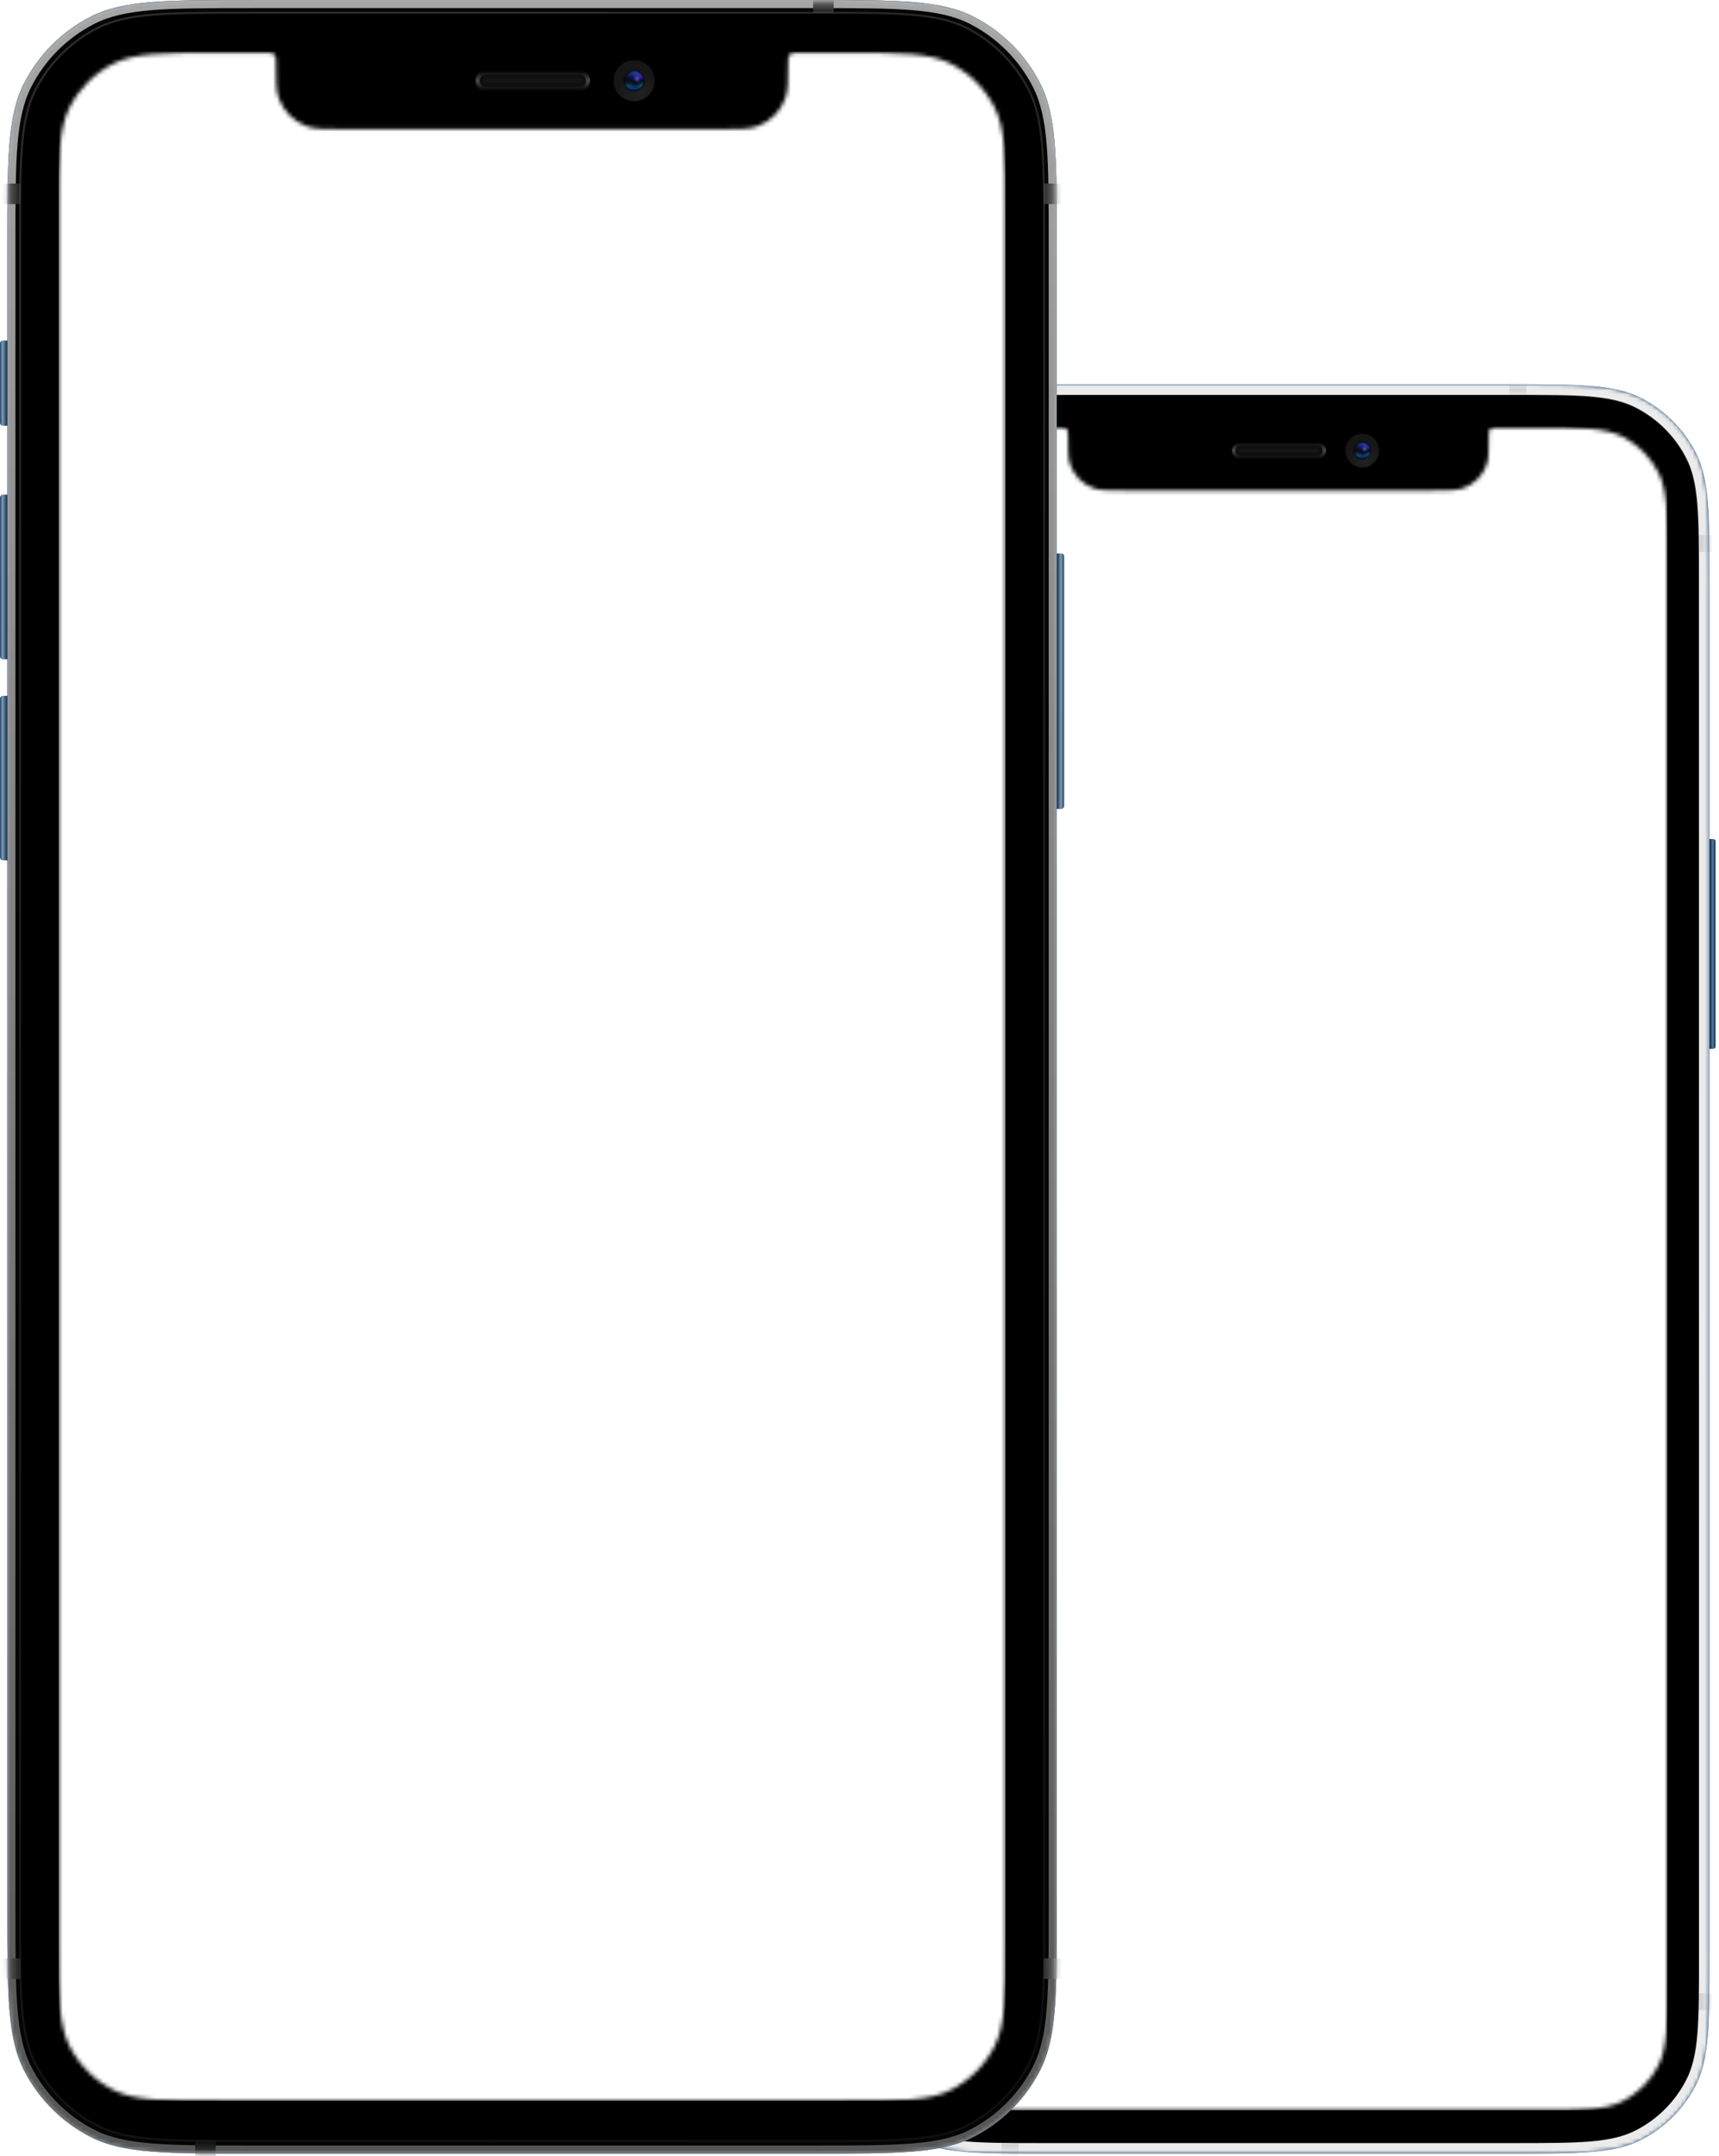 <svg width="425" height="533" viewBox="0 0 425 533" fill="none" xmlns="http://www.w3.org/2000/svg">
<path d="M209.491 144.61C209.491 127.245 209.491 118.563 212.87 111.93C215.843 106.096 220.586 101.353 226.42 98.38C233.053 95.001 241.735 95.001 259.1 95.001H373.047C390.412 95.001 399.095 95.001 405.727 98.38C411.561 101.353 416.305 106.096 419.277 111.93C422.657 118.563 422.657 127.245 422.657 144.61V207.397H423.551C423.88 207.397 424.147 207.664 424.147 207.993V258.676C424.147 259.005 423.88 259.272 423.551 259.272H422.657V482.754C422.657 500.119 422.657 508.801 419.277 515.434C416.305 521.268 411.561 526.011 405.727 528.984C399.095 532.363 390.412 532.363 373.047 532.363H259.1C241.735 532.363 233.053 532.363 226.42 528.984C220.586 526.011 215.843 521.268 212.87 515.434C209.491 508.801 209.491 500.119 209.491 482.754V269.707H208.596C208.267 269.707 208 269.44 208 269.111V236.912C208 236.583 208.267 236.316 208.596 236.316H209.491V228.863H208.596C208.267 228.863 208 228.596 208 228.266V196.068C208 195.739 208.267 195.472 208.596 195.472H209.491V181.459H208.596C208.267 181.459 208 181.192 208 180.863V164.764C208 164.435 208.267 164.168 208.596 164.168H209.491V144.61Z" fill="#144571"/>
<g style="mix-blend-mode:multiply">
<mask id="mask0_1806_13963" style="mask-type:alpha" maskUnits="userSpaceOnUse" x="209" y="95" width="214" height="438">
<path d="M209.49 144.61C209.49 127.245 209.49 118.562 212.87 111.93C215.842 106.095 220.586 101.352 226.42 98.379C233.052 95 241.735 95 259.1 95H373.047C390.412 95 399.094 95 405.727 98.379C411.561 101.352 416.304 106.095 419.277 111.93C422.656 118.562 422.656 127.245 422.656 144.61V482.753C422.656 500.118 422.656 508.801 419.277 515.433C416.304 521.267 411.561 526.011 405.727 528.983C399.094 532.363 390.412 532.363 373.047 532.363H259.1C241.735 532.363 233.052 532.363 226.42 528.983C220.586 526.011 215.842 521.267 212.87 515.433C209.49 508.801 209.49 500.118 209.49 482.753V144.61Z" fill="black"/>
</mask>
<g mask="url(#mask0_1806_13963)">
<g filter="url(#filter0_i_1806_13963)">
<path d="M209.49 144.61C209.49 127.245 209.49 118.562 212.87 111.93C215.842 106.095 220.586 101.352 226.42 98.379C233.052 95 241.735 95 259.1 95H373.047C390.412 95 399.094 95 405.727 98.379C411.561 101.352 416.304 106.095 419.277 111.93C422.656 118.562 422.656 127.245 422.656 144.61V482.753C422.656 500.118 422.656 508.801 419.277 515.433C416.304 521.267 411.561 526.011 405.727 528.983C399.094 532.363 390.412 532.363 373.047 532.363H259.1C241.735 532.363 233.052 532.363 226.42 528.983C220.586 526.011 215.842 521.267 212.87 515.433C209.49 508.801 209.49 500.118 209.49 482.753V144.61Z" fill="#EBEBEB"/>
</g>
<rect x="208.298" y="132.267" width="5.068" height="4.174" fill="url(#paint0_linear_1806_13963)"/>
<rect x="208.298" y="492.711" width="5.068" height="4.174" fill="url(#paint1_linear_1806_13963)"/>
<rect x="418.781" y="132.267" width="5.068" height="4.174" fill="url(#paint2_linear_1806_13963)"/>
<rect x="418.781" y="492.711" width="5.068" height="4.174" fill="url(#paint3_linear_1806_13963)"/>
<rect x="377.34" y="92.913" width="5.068" height="4.174" transform="rotate(90 377.34 92.913)" fill="url(#paint4_linear_1806_13963)"/>
<rect x="251.825" y="528.487" width="5.068" height="4.174" transform="rotate(90 251.825 528.487)" fill="url(#paint5_linear_1806_13963)"/>
</g>
<path d="M212.081 143.656C212.081 135.554 212.082 129.49 212.475 124.678C212.868 119.869 213.652 116.328 215.211 113.269C217.964 107.866 222.356 103.473 227.759 100.72C230.819 99.162 234.36 98.377 239.169 97.984C243.981 97.591 250.045 97.591 258.146 97.591H374.001C382.103 97.591 388.167 97.591 392.979 97.984C397.788 98.377 401.329 99.162 404.388 100.72C409.791 103.473 414.184 107.866 416.937 113.269C418.496 116.328 419.28 119.869 419.673 124.678C420.066 129.49 420.066 135.554 420.066 143.656V483.708C420.066 491.809 420.066 497.873 419.673 502.685C419.28 507.494 418.496 511.035 416.937 514.095C414.184 519.497 409.791 523.89 404.388 526.643C401.329 528.202 397.788 528.986 392.979 529.379C388.167 529.772 382.103 529.773 374.001 529.773H258.146C250.045 529.773 243.981 529.772 239.169 529.379C234.36 528.986 230.819 528.202 227.759 526.643C222.356 523.89 217.964 519.497 215.211 514.095C213.652 511.035 212.868 507.494 212.475 502.685C212.082 497.873 212.081 491.809 212.081 483.708V143.656Z" fill="black" stroke="url(#paint6_linear_1806_13963)" stroke-width="0.411"/>
<g filter="url(#filter1_ii_1806_13963)">
<path d="M208 164.763C208 164.434 208.267 164.167 208.596 164.167H209.491V181.459H208.596C208.267 181.459 208 181.192 208 180.863V164.763Z" fill="url(#paint7_linear_1806_13963)"/>
</g>
<g filter="url(#filter2_ii_1806_13963)">
<path d="M208 196.068C208 195.739 208.267 195.472 208.596 195.472H209.491V228.863H208.596C208.267 228.863 208 228.596 208 228.266V196.068Z" fill="url(#paint8_linear_1806_13963)"/>
</g>
<g filter="url(#filter3_ii_1806_13963)">
<path d="M422.656 207.396H423.551C423.88 207.396 424.147 207.663 424.147 207.993V258.676C424.147 259.005 423.88 259.272 423.551 259.272H422.656V207.396Z" fill="url(#paint9_linear_1806_13963)"/>
</g>
<g filter="url(#filter4_ii_1806_13963)">
<path d="M208 236.912C208 236.582 208.267 236.315 208.596 236.315H209.491V269.706H208.596C208.267 269.706 208 269.44 208 269.11V236.912Z" fill="url(#paint10_linear_1806_13963)"/>
</g>
</g>
<mask id="mask1_1806_13963" style="mask-type:alpha" maskUnits="userSpaceOnUse" x="219" y="105" width="194" height="417">
<path d="M222.135 116.802C219.926 121.139 219.926 126.816 219.926 138.17V489.193C219.926 500.547 219.926 506.224 222.135 510.561C224.079 514.375 227.18 517.477 230.995 519.42C235.332 521.63 241.009 521.63 252.363 521.63H379.785C391.139 521.63 396.816 521.63 401.153 519.42C404.968 517.477 408.069 514.375 410.013 510.561C412.222 506.224 412.222 500.547 412.222 489.193V138.17C412.222 126.816 412.222 121.139 410.013 116.802C408.069 112.988 404.968 109.886 401.153 107.943C396.816 105.733 391.139 105.733 379.785 105.733H369.821C369.328 105.733 369.081 105.733 368.883 105.805C368.552 105.925 368.291 106.186 368.17 106.518C368.098 106.715 368.098 106.962 368.098 107.455C368.098 111.404 368.098 113.378 367.523 114.959C366.559 117.609 364.471 119.696 361.821 120.661C360.24 121.236 358.266 121.236 354.318 121.236H277.83C273.882 121.236 271.908 121.236 270.327 120.661C267.677 119.696 265.59 117.609 264.625 114.959C264.05 113.378 264.05 111.404 264.05 107.455C264.05 106.962 264.05 106.715 263.978 106.518C263.857 106.186 263.596 105.925 263.265 105.805C263.067 105.733 262.821 105.733 262.327 105.733H252.363C241.009 105.733 235.332 105.733 230.995 107.943C227.18 109.886 224.079 112.988 222.135 116.802Z" fill="white"/>
</mask>
<g mask="url(#mask1_1806_13963)">
<rect width="192.297" height="416.195" transform="translate(219.926 105.435)" fill="white"/>
</g>
<g filter="url(#filter5_i_1806_13963)">
<path d="M304.596 111.397C304.596 110.245 305.53 109.311 306.683 109.311H325.763C326.916 109.311 327.85 110.245 327.85 111.397C327.85 112.55 326.916 113.484 325.763 113.484H306.683C305.53 113.484 304.596 112.55 304.596 111.397Z" fill="#161616"/>
</g>
<g filter="url(#filter6_f_1806_13963)">
<path d="M305.417 111.397C305.417 110.699 305.984 110.132 306.683 110.132H325.763C326.462 110.132 327.029 110.699 327.029 111.397C327.029 112.096 326.462 112.663 325.763 112.663H306.683C305.984 112.663 305.417 112.096 305.417 111.397Z" stroke="black" stroke-opacity="0.32" stroke-width="1.643"/>
</g>
<path d="M305.006 111.397C305.006 110.472 305.757 109.721 306.683 109.721H325.763C326.689 109.721 327.439 110.472 327.439 111.397C327.439 112.323 326.689 113.074 325.763 113.074H306.683C305.757 113.074 305.006 112.323 305.006 111.397Z" stroke="url(#paint11_linear_1806_13963)" stroke-width="0.822"/>
<path d="M332.621 111.398C332.621 109.092 334.49 107.224 336.795 107.224C339.1 107.224 340.969 109.092 340.969 111.398C340.969 113.703 339.1 115.571 336.795 115.571C334.49 115.571 332.621 113.703 332.621 111.398Z" fill="url(#paint12_radial_1806_13963)"/>
<path d="M332.621 111.398C332.621 109.092 334.49 107.224 336.795 107.224C339.1 107.224 340.969 109.092 340.969 111.398C340.969 113.703 339.1 115.571 336.795 115.571C334.49 115.571 332.621 113.703 332.621 111.398Z" fill="url(#paint13_radial_1806_13963)"/>
<path d="M338.881 111.397C338.881 110.245 337.947 109.311 336.794 109.311C335.641 109.311 334.707 110.245 334.707 111.397C334.707 112.55 335.641 113.484 336.794 113.484C337.947 113.484 338.881 112.55 338.881 111.397Z" fill="url(#paint14_linear_1806_13963)"/>
<path d="M338.881 111.397C338.881 110.245 337.947 109.311 336.794 109.311C335.641 109.311 334.707 110.245 334.707 111.397C334.707 112.55 335.641 113.484 336.794 113.484C337.947 113.484 338.881 112.55 338.881 111.397Z" fill="url(#paint15_radial_1806_13963)"/>
<path d="M338.881 111.397C338.881 110.245 337.947 109.311 336.794 109.311C335.641 109.311 334.707 110.245 334.707 111.397C334.707 112.55 335.641 113.484 336.794 113.484C337.947 113.484 338.881 112.55 338.881 111.397Z" fill="url(#paint16_radial_1806_13963)"/>
<path d="M338.881 111.397C338.881 110.245 337.947 109.311 336.794 109.311C335.641 109.311 334.707 110.245 334.707 111.397C334.707 112.55 335.641 113.484 336.794 113.484C337.947 113.484 338.881 112.55 338.881 111.397Z" fill="url(#paint17_radial_1806_13963)"/>
<path d="M338.881 111.397C338.881 110.245 337.947 109.311 336.794 109.311C335.641 109.311 334.707 110.245 334.707 111.397C334.707 112.55 335.641 113.484 336.794 113.484C337.947 113.484 338.881 112.55 338.881 111.397Z" fill="url(#paint18_radial_1806_13963)"/>
<path d="M1.814 60.386C1.814 39.249 1.814 28.681 5.928 20.608C9.546 13.506 15.32 7.733 22.421 4.114C30.494 0.001 41.063 0.001 62.2 0.001H200.897C222.034 0.001 232.602 0.001 240.676 4.114C247.777 7.733 253.551 13.506 257.169 20.608C261.282 28.681 261.282 39.249 261.282 60.386V136.811H262.371C262.772 136.811 263.097 137.136 263.097 137.537V199.229C263.097 199.629 262.772 199.954 262.371 199.954H261.282V471.978C261.282 493.115 261.282 503.683 257.169 511.757C253.551 518.858 247.777 524.632 240.676 528.25C232.602 532.363 222.034 532.363 200.897 532.363H62.2C41.063 532.363 30.494 532.363 22.421 528.25C15.32 524.632 9.546 518.858 5.928 511.757C1.814 503.683 1.814 493.115 1.814 471.978V212.656H0.726C0.325 212.656 0 212.331 0 211.93V172.737C0 172.337 0.325 172.012 0.726 172.012H1.814V162.939H0.726C0.325 162.939 0 162.614 0 162.214V123.021C0 122.62 0.325 122.295 0.726 122.295H1.814V105.239H0.726C0.325 105.239 0 104.915 0 104.514V84.918C0 84.517 0.325 84.192 0.726 84.192H1.814V60.386Z" fill="#144571"/>
<g style="mix-blend-mode:multiply">
<mask id="mask2_1806_13963" style="mask-type:alpha" maskUnits="userSpaceOnUse" x="1" y="0" width="261" height="533">
<path d="M1.814 60.385C1.814 39.248 1.814 28.68 5.928 20.607C9.546 13.505 15.32 7.732 22.421 4.114C30.494 0 41.063 0 62.2 0H200.897C222.034 0 232.602 0 240.676 4.114C247.777 7.732 253.551 13.505 257.169 20.607C261.282 28.68 261.282 39.248 261.282 60.385V471.977C261.282 493.114 261.282 503.683 257.169 511.756C253.551 518.857 247.777 524.631 240.676 528.249C232.602 532.363 222.034 532.363 200.897 532.363H62.2C41.063 532.363 30.494 532.363 22.421 528.249C15.32 524.631 9.546 518.857 5.928 511.756C1.814 503.683 1.814 493.114 1.814 471.977V60.385Z" fill="black"/>
</mask>
<g mask="url(#mask2_1806_13963)">
<g filter="url(#filter7_i_1806_13963)">
<path d="M1.814 60.385C1.814 39.248 1.814 28.68 5.928 20.607C9.546 13.505 15.32 7.732 22.421 4.114C30.494 0 41.063 0 62.2 0H200.897C222.034 0 232.602 0 240.676 4.114C247.777 7.732 253.551 13.505 257.169 20.607C261.282 28.68 261.282 39.248 261.282 60.385V471.977C261.282 493.114 261.282 503.683 257.169 511.756C253.551 518.857 247.777 524.631 240.676 528.249C232.602 532.363 222.034 532.363 200.897 532.363H62.2C41.063 532.363 30.494 532.363 22.421 528.249C15.32 524.631 9.546 518.857 5.928 511.756C1.814 503.683 1.814 493.114 1.814 471.977V60.385Z" fill="#EBEBEB"/>
</g>
<rect x="0.363" y="45.362" width="6.169" height="5.08" fill="url(#paint19_linear_1806_13963)"/>
<rect x="0.363" y="484.098" width="6.169" height="5.08" fill="url(#paint20_linear_1806_13963)"/>
<rect x="256.565" y="45.362" width="6.169" height="5.08" fill="url(#paint21_linear_1806_13963)"/>
<rect x="256.565" y="484.098" width="6.169" height="5.08" fill="url(#paint22_linear_1806_13963)"/>
<rect x="206.123" y="-2.54" width="6.169" height="5.08" transform="rotate(90 206.123 -2.54)" fill="url(#paint23_linear_1806_13963)"/>
<rect x="53.346" y="527.646" width="6.169" height="5.08" transform="rotate(90 53.346 527.646)" fill="url(#paint24_linear_1806_13963)"/>
</g>
<path d="M4.968 59.224C4.968 49.363 4.968 41.982 5.447 36.125C5.925 30.27 6.88 25.96 8.777 22.236C12.128 15.66 17.475 10.313 24.051 6.962C27.775 5.065 32.085 4.11 37.939 3.632C43.797 3.153 51.177 3.153 61.039 3.153H202.059C211.92 3.153 219.301 3.153 225.158 3.632C231.012 4.11 235.322 5.065 239.046 6.962C245.622 10.313 250.969 15.66 254.32 22.236C256.217 25.96 257.172 30.27 257.651 36.125C258.129 41.982 258.129 49.363 258.129 59.224V473.139C258.129 483 258.129 490.381 257.651 496.238C257.172 502.092 256.217 506.402 254.32 510.126C250.969 516.703 245.622 522.049 239.046 525.4C235.322 527.298 231.012 528.253 225.158 528.731C219.301 529.209 211.92 529.21 202.059 529.21H61.039C51.177 529.21 43.797 529.209 37.939 528.731C32.085 528.253 27.775 527.298 24.051 525.4C17.475 522.049 12.128 516.703 8.777 510.126C6.88 506.402 5.925 502.092 5.447 496.238C4.968 490.381 4.968 483 4.968 473.139V59.224Z" fill="black" stroke="url(#paint25_linear_1806_13963)" stroke-width="0.5"/>
<g filter="url(#filter8_ii_1806_13963)">
<path d="M0 84.917C0 84.516 0.325 84.191 0.726 84.191H1.814V105.239H0.726C0.325 105.239 0 104.914 0 104.513V84.917Z" fill="url(#paint26_linear_1806_13963)"/>
</g>
<g filter="url(#filter9_ii_1806_13963)">
<path d="M0 123.021C0 122.62 0.325 122.295 0.726 122.295H1.814V162.939H0.726C0.325 162.939 0 162.614 0 162.213V123.021Z" fill="url(#paint27_linear_1806_13963)"/>
</g>
<g filter="url(#filter10_ii_1806_13963)">
<path d="M261.282 136.81H262.371C262.772 136.81 263.097 137.135 263.097 137.536V199.228C263.097 199.628 262.772 199.953 262.371 199.953H261.282V136.81Z" fill="url(#paint28_linear_1806_13963)"/>
</g>
<g filter="url(#filter11_ii_1806_13963)">
<path d="M0 172.737C0 172.336 0.325 172.011 0.726 172.011H1.814V212.655H0.726C0.325 212.655 0 212.33 0 211.929V172.737Z" fill="url(#paint29_linear_1806_13963)"/>
</g>
</g>
<g style="mix-blend-mode:screen">
<mask id="mask3_1806_13963" style="mask-type:alpha" maskUnits="userSpaceOnUse" x="1" y="0" width="261" height="533">
<path d="M1.814 60.385C1.814 39.248 1.814 28.68 5.928 20.607C9.546 13.505 15.32 7.732 22.421 4.114C30.494 0 41.063 0 62.2 0H200.897C222.034 0 232.602 0 240.676 4.114C247.777 7.732 253.551 13.505 257.169 20.607C261.282 28.68 261.282 39.248 261.282 60.385V471.977C261.282 493.114 261.282 503.683 257.169 511.756C253.551 518.857 247.777 524.631 240.676 528.249C232.602 532.363 222.034 532.363 200.897 532.363H62.2C41.063 532.363 30.494 532.363 22.421 528.249C15.32 524.631 9.546 518.857 5.928 511.756C1.814 503.683 1.814 493.114 1.814 471.977V60.385Z" fill="black"/>
</mask>
<g mask="url(#mask3_1806_13963)">
<g filter="url(#filter12_ii_1806_13963)">
<path d="M1.814 60.385C1.814 39.248 1.814 28.68 5.928 20.607C9.546 13.505 15.32 7.732 22.421 4.114C30.494 0 41.063 0 62.2 0H200.897C222.034 0 232.602 0 240.676 4.114C247.777 7.732 253.551 13.505 257.169 20.607C261.282 28.68 261.282 39.248 261.282 60.385V471.977C261.282 493.114 261.282 503.683 257.169 511.756C253.551 518.857 247.777 524.631 240.676 528.249C232.602 532.363 222.034 532.363 200.897 532.363H62.2C41.063 532.363 30.494 532.363 22.421 528.249C15.32 524.631 9.546 518.857 5.928 511.756C1.814 503.683 1.814 493.114 1.814 471.977V60.385Z" fill="#050505"/>
</g>
<path d="M2.814 60.385C2.814 49.8 2.815 41.922 3.325 35.679C3.834 29.447 4.846 24.933 6.819 21.061C10.341 14.148 15.962 8.527 22.875 5.005C26.747 3.032 31.262 2.02 37.493 1.511C43.736 1.001 51.615 1 62.2 1H200.897C211.482 1 219.361 1.001 225.604 1.511C231.835 2.02 236.349 3.032 240.222 5.005C247.135 8.527 252.755 14.148 256.278 21.061C258.251 24.933 259.262 29.447 259.771 35.679C260.282 41.922 260.282 49.8 260.282 60.385V471.977C260.282 482.562 260.282 490.441 259.771 496.684C259.262 502.916 258.251 507.43 256.278 511.302C252.755 518.215 247.135 523.836 240.222 527.358C236.349 529.331 231.835 530.343 225.604 530.852C219.361 531.362 211.482 531.363 200.897 531.363H62.2C51.615 531.363 43.736 531.362 37.493 530.852C31.262 530.343 26.747 529.331 22.875 527.358C15.962 523.836 10.341 518.215 6.819 511.302C4.846 507.43 3.834 502.916 3.325 496.684C2.815 490.441 2.814 482.562 2.814 471.977V60.385Z" stroke="url(#paint30_linear_1806_13963)" stroke-width="2"/>
<rect x="0.363" y="45.362" width="6.169" height="5.08" fill="url(#paint31_linear_1806_13963)"/>
<rect x="0.363" y="484.098" width="6.169" height="5.08" fill="url(#paint32_linear_1806_13963)"/>
<rect x="256.565" y="45.362" width="6.169" height="5.08" fill="url(#paint33_linear_1806_13963)"/>
<rect x="256.565" y="484.098" width="6.169" height="5.08" fill="url(#paint34_linear_1806_13963)"/>
<rect x="206.123" y="-2.54" width="6.169" height="5.08" transform="rotate(90 206.123 -2.54)" fill="url(#paint35_linear_1806_13963)"/>
<rect x="53.346" y="527.646" width="6.169" height="5.08" transform="rotate(90 53.346 527.646)" fill="url(#paint36_linear_1806_13963)"/>
</g>
<path d="M4.968 59.224C4.968 49.363 4.968 41.982 5.447 36.125C5.925 30.27 6.88 25.96 8.777 22.236C12.128 15.66 17.475 10.313 24.051 6.962C27.775 5.065 32.085 4.11 37.939 3.632C43.797 3.153 51.177 3.153 61.039 3.153H202.059C211.92 3.153 219.301 3.153 225.158 3.632C231.012 4.11 235.322 5.065 239.046 6.962C245.622 10.313 250.969 15.66 254.32 22.236C256.217 25.96 257.172 30.27 257.651 36.125C258.129 41.982 258.129 49.363 258.129 59.224V473.139C258.129 483 258.129 490.381 257.651 496.238C257.172 502.092 256.217 506.402 254.32 510.126C250.969 516.703 245.622 522.049 239.046 525.4C235.322 527.298 231.012 528.253 225.158 528.731C219.301 529.209 211.92 529.21 202.059 529.21H61.039C51.177 529.21 43.797 529.209 37.939 528.731C32.085 528.253 27.775 527.298 24.051 525.4C17.475 522.049 12.128 516.703 8.777 510.126C6.88 506.402 5.925 502.092 5.447 496.238C4.968 490.381 4.968 483 4.968 473.139V59.224Z" fill="black" stroke="url(#paint37_linear_1806_13963)" stroke-width="0.5"/>
<path d="M17.205 26.538C14.516 31.817 14.516 38.727 14.516 52.547V479.816C14.516 493.636 14.516 500.546 17.205 505.825C19.571 510.468 23.346 514.243 27.989 516.609C33.268 519.299 40.178 519.299 53.998 519.299H209.098C222.919 519.299 229.829 519.299 235.107 516.609C239.751 514.243 243.526 510.468 245.891 505.825C248.581 500.546 248.581 493.636 248.581 479.816V52.547C248.581 38.727 248.581 31.817 245.891 26.538C243.526 21.895 239.751 18.12 235.107 15.754C229.829 13.064 222.919 13.064 209.098 13.064H196.97C196.369 13.064 196.069 13.064 195.828 13.152C195.425 13.299 195.107 13.616 194.961 14.019C194.873 14.26 194.873 14.56 194.873 15.161C194.873 19.967 194.873 22.37 194.173 24.294C192.999 27.519 190.458 30.06 187.232 31.234C185.308 31.935 182.905 31.935 178.099 31.935H84.997C80.192 31.935 77.789 31.935 75.865 31.234C72.639 30.06 70.098 27.519 68.924 24.294C68.224 22.37 68.224 19.967 68.224 15.161C68.224 14.56 68.224 14.26 68.136 14.019C67.989 13.616 67.672 13.299 67.269 13.152C67.028 13.064 66.728 13.064 66.127 13.064H53.998C40.178 13.064 33.268 13.064 27.989 15.754C23.346 18.12 19.571 21.895 17.205 26.538Z" fill="black"/>
<g filter="url(#filter13_iiii_1806_13963)">
<path d="M0 84.917C0 84.516 0.325 84.191 0.726 84.191H1.814V105.239H0.726C0.325 105.239 0 104.914 0 104.513V84.917Z" fill="url(#paint38_linear_1806_13963)"/>
</g>
<g filter="url(#filter14_iiii_1806_13963)">
<path d="M0 123.021C0 122.62 0.325 122.295 0.726 122.295H1.814V162.939H0.726C0.325 162.939 0 162.614 0 162.213V123.021Z" fill="url(#paint39_linear_1806_13963)"/>
</g>
<g filter="url(#filter15_iiii_1806_13963)">
<path d="M261.282 136.81H262.371C262.772 136.81 263.097 137.135 263.097 137.536V199.228C263.097 199.628 262.772 199.953 262.371 199.953H261.282V136.81Z" fill="url(#paint40_linear_1806_13963)"/>
</g>
<g filter="url(#filter16_iiii_1806_13963)">
<path d="M0 172.737C0 172.336 0.325 172.011 0.726 172.011H1.814V212.655H0.726C0.325 212.655 0 212.33 0 211.929V172.737Z" fill="url(#paint41_linear_1806_13963)"/>
</g>
</g>
<mask id="mask4_1806_13963" style="mask-type:alpha" maskUnits="userSpaceOnUse" x="14" y="13" width="235" height="507">
<path d="M17.205 26.538C14.516 31.817 14.516 38.727 14.516 52.547V479.816C14.516 493.636 14.516 500.546 17.205 505.825C19.571 510.468 23.346 514.243 27.989 516.609C33.268 519.299 40.178 519.299 53.998 519.299H209.098C222.919 519.299 229.829 519.299 235.107 516.609C239.751 514.243 243.526 510.468 245.891 505.825C248.581 500.546 248.581 493.636 248.581 479.816V52.547C248.581 38.727 248.581 31.817 245.891 26.538C243.526 21.895 239.751 18.12 235.107 15.754C229.829 13.064 222.919 13.064 209.098 13.064H196.97C196.369 13.064 196.069 13.064 195.828 13.152C195.425 13.299 195.107 13.616 194.961 14.019C194.873 14.26 194.873 14.56 194.873 15.161C194.873 19.967 194.873 22.37 194.173 24.294C192.999 27.519 190.458 30.06 187.232 31.234C185.308 31.935 182.905 31.935 178.099 31.935H84.997C80.192 31.935 77.789 31.935 75.865 31.234C72.639 30.06 70.098 27.519 68.924 24.294C68.224 22.37 68.224 19.967 68.224 15.161C68.224 14.56 68.224 14.26 68.136 14.019C67.989 13.616 67.672 13.299 67.269 13.152C67.028 13.064 66.728 13.064 66.127 13.064H53.998C40.178 13.064 33.268 13.064 27.989 15.754C23.346 18.12 19.571 21.895 17.205 26.538Z" fill="#161616"/>
</mask>
<g mask="url(#mask4_1806_13963)">
<rect width="234.065" height="506.597" transform="translate(14.516 12.701)" fill="white"/>
</g>
<g filter="url(#filter17_i_1806_13963)">
<path d="M117.577 19.959C117.577 18.556 118.714 17.419 120.117 17.419H143.342C144.745 17.419 145.883 18.556 145.883 19.959C145.883 21.362 144.745 22.499 143.342 22.499H120.117C118.714 22.499 117.577 21.362 117.577 19.959Z" fill="#161616"/>
</g>
<g filter="url(#filter18_f_1806_13963)">
<path d="M118.577 19.959C118.577 19.108 119.267 18.419 120.117 18.419H143.342C144.193 18.419 144.883 19.108 144.883 19.959C144.883 20.81 144.193 21.499 143.342 21.499H120.117C119.267 21.499 118.577 20.81 118.577 19.959Z" stroke="black" stroke-opacity="0.32" stroke-width="2"/>
</g>
<path d="M118.077 19.959C118.077 18.832 118.991 17.919 120.117 17.919H143.342C144.469 17.919 145.383 18.832 145.383 19.959C145.383 21.086 144.469 21.999 143.342 21.999H120.117C118.991 21.999 118.077 21.086 118.077 19.959Z" stroke="url(#paint42_linear_1806_13963)"/>
<path d="M151.689 19.959C151.689 17.153 153.964 14.879 156.77 14.879C159.576 14.879 161.85 17.153 161.85 19.959C161.85 22.765 159.576 25.04 156.77 25.04C153.964 25.04 151.689 22.765 151.689 19.959Z" fill="url(#paint43_radial_1806_13963)"/>
<path d="M151.689 19.959C151.689 17.153 153.964 14.879 156.77 14.879C159.576 14.879 161.85 17.153 161.85 19.959C161.85 22.765 159.576 25.04 156.77 25.04C153.964 25.04 151.689 22.765 151.689 19.959Z" fill="url(#paint44_radial_1806_13963)"/>
<path d="M159.31 19.959C159.31 18.556 158.173 17.419 156.77 17.419C155.367 17.419 154.229 18.556 154.229 19.959C154.229 21.362 155.367 22.499 156.77 22.499C158.173 22.499 159.31 21.362 159.31 19.959Z" fill="url(#paint45_linear_1806_13963)"/>
<path d="M159.31 19.959C159.31 18.556 158.173 17.419 156.77 17.419C155.367 17.419 154.229 18.556 154.229 19.959C154.229 21.362 155.367 22.499 156.77 22.499C158.173 22.499 159.31 21.362 159.31 19.959Z" fill="url(#paint46_radial_1806_13963)"/>
<path d="M159.31 19.959C159.31 18.556 158.173 17.419 156.77 17.419C155.367 17.419 154.229 18.556 154.229 19.959C154.229 21.362 155.367 22.499 156.77 22.499C158.173 22.499 159.31 21.362 159.31 19.959Z" fill="url(#paint47_radial_1806_13963)"/>
<path d="M159.31 19.959C159.31 18.556 158.173 17.419 156.77 17.419C155.367 17.419 154.229 18.556 154.229 19.959C154.229 21.362 155.367 22.499 156.77 22.499C158.173 22.499 159.31 21.362 159.31 19.959Z" fill="url(#paint48_radial_1806_13963)"/>
<path d="M159.31 19.959C159.31 18.556 158.173 17.419 156.77 17.419C155.367 17.419 154.229 18.556 154.229 19.959C154.229 21.362 155.367 22.499 156.77 22.499C158.173 22.499 159.31 21.362 159.31 19.959Z" fill="url(#paint49_radial_1806_13963)"/>
<defs>
<filter id="filter0_i_1806_13963" x="209.49" y="95" width="213.166" height="437.363" filterUnits="userSpaceOnUse" color-interpolation-filters="sRGB">
<feFlood flood-opacity="0" result="BackgroundImageFix"/>
<feBlend mode="normal" in="SourceGraphic" in2="BackgroundImageFix" result="shape"/>
<feColorMatrix in="SourceAlpha" type="matrix" values="0 0 0 0 0 0 0 0 0 0 0 0 0 0 0 0 0 0 127 0" result="hardAlpha"/>
<feOffset/>
<feGaussianBlur stdDeviation="6.572"/>
<feComposite in2="hardAlpha" operator="arithmetic" k2="-1" k3="1"/>
<feColorMatrix type="matrix" values="0 0 0 0 0 0 0 0 0 0 0 0 0 0 0 0 0 0 0.32 0"/>
<feBlend mode="normal" in2="shape" result="effect1_innerShadow_1806_13963"/>
</filter>
<filter id="filter1_ii_1806_13963" x="208" y="162.524" width="1.49" height="20.578" filterUnits="userSpaceOnUse" color-interpolation-filters="sRGB">
<feFlood flood-opacity="0" result="BackgroundImageFix"/>
<feBlend mode="normal" in="SourceGraphic" in2="BackgroundImageFix" result="shape"/>
<feColorMatrix in="SourceAlpha" type="matrix" values="0 0 0 0 0 0 0 0 0 0 0 0 0 0 0 0 0 0 127 0" result="hardAlpha"/>
<feOffset dy="3.286"/>
<feGaussianBlur stdDeviation="0.822"/>
<feComposite in2="hardAlpha" operator="arithmetic" k2="-1" k3="1"/>
<feColorMatrix type="matrix" values="0 0 0 0 1 0 0 0 0 1 0 0 0 0 1 0 0 0 0.64 0"/>
<feBlend mode="normal" in2="shape" result="effect1_innerShadow_1806_13963"/>
<feColorMatrix in="SourceAlpha" type="matrix" values="0 0 0 0 0 0 0 0 0 0 0 0 0 0 0 0 0 0 127 0" result="hardAlpha"/>
<feOffset dy="-3.286"/>
<feGaussianBlur stdDeviation="0.822"/>
<feComposite in2="hardAlpha" operator="arithmetic" k2="-1" k3="1"/>
<feColorMatrix type="matrix" values="0 0 0 0 1 0 0 0 0 1 0 0 0 0 1 0 0 0 0.64 0"/>
<feBlend mode="normal" in2="effect1_innerShadow_1806_13963" result="effect2_innerShadow_1806_13963"/>
</filter>
<filter id="filter2_ii_1806_13963" x="208" y="193.829" width="1.49" height="36.677" filterUnits="userSpaceOnUse" color-interpolation-filters="sRGB">
<feFlood flood-opacity="0" result="BackgroundImageFix"/>
<feBlend mode="normal" in="SourceGraphic" in2="BackgroundImageFix" result="shape"/>
<feColorMatrix in="SourceAlpha" type="matrix" values="0 0 0 0 0 0 0 0 0 0 0 0 0 0 0 0 0 0 127 0" result="hardAlpha"/>
<feOffset dy="3.286"/>
<feGaussianBlur stdDeviation="0.822"/>
<feComposite in2="hardAlpha" operator="arithmetic" k2="-1" k3="1"/>
<feColorMatrix type="matrix" values="0 0 0 0 1 0 0 0 0 1 0 0 0 0 1 0 0 0 0.64 0"/>
<feBlend mode="normal" in2="shape" result="effect1_innerShadow_1806_13963"/>
<feColorMatrix in="SourceAlpha" type="matrix" values="0 0 0 0 0 0 0 0 0 0 0 0 0 0 0 0 0 0 127 0" result="hardAlpha"/>
<feOffset dy="-3.286"/>
<feGaussianBlur stdDeviation="0.822"/>
<feComposite in2="hardAlpha" operator="arithmetic" k2="-1" k3="1"/>
<feColorMatrix type="matrix" values="0 0 0 0 1 0 0 0 0 1 0 0 0 0 1 0 0 0 0.64 0"/>
<feBlend mode="normal" in2="effect1_innerShadow_1806_13963" result="effect2_innerShadow_1806_13963"/>
</filter>
<filter id="filter3_ii_1806_13963" x="422.656" y="205.753" width="1.49" height="55.162" filterUnits="userSpaceOnUse" color-interpolation-filters="sRGB">
<feFlood flood-opacity="0" result="BackgroundImageFix"/>
<feBlend mode="normal" in="SourceGraphic" in2="BackgroundImageFix" result="shape"/>
<feColorMatrix in="SourceAlpha" type="matrix" values="0 0 0 0 0 0 0 0 0 0 0 0 0 0 0 0 0 0 127 0" result="hardAlpha"/>
<feOffset dy="3.286"/>
<feGaussianBlur stdDeviation="0.822"/>
<feComposite in2="hardAlpha" operator="arithmetic" k2="-1" k3="1"/>
<feColorMatrix type="matrix" values="0 0 0 0 1 0 0 0 0 1 0 0 0 0 1 0 0 0 0.64 0"/>
<feBlend mode="normal" in2="shape" result="effect1_innerShadow_1806_13963"/>
<feColorMatrix in="SourceAlpha" type="matrix" values="0 0 0 0 0 0 0 0 0 0 0 0 0 0 0 0 0 0 127 0" result="hardAlpha"/>
<feOffset dy="-3.286"/>
<feGaussianBlur stdDeviation="0.822"/>
<feComposite in2="hardAlpha" operator="arithmetic" k2="-1" k3="1"/>
<feColorMatrix type="matrix" values="0 0 0 0 1 0 0 0 0 1 0 0 0 0 1 0 0 0 0.64 0"/>
<feBlend mode="normal" in2="effect1_innerShadow_1806_13963" result="effect2_innerShadow_1806_13963"/>
</filter>
<filter id="filter4_ii_1806_13963" x="208" y="234.672" width="1.49" height="36.677" filterUnits="userSpaceOnUse" color-interpolation-filters="sRGB">
<feFlood flood-opacity="0" result="BackgroundImageFix"/>
<feBlend mode="normal" in="SourceGraphic" in2="BackgroundImageFix" result="shape"/>
<feColorMatrix in="SourceAlpha" type="matrix" values="0 0 0 0 0 0 0 0 0 0 0 0 0 0 0 0 0 0 127 0" result="hardAlpha"/>
<feOffset dy="3.286"/>
<feGaussianBlur stdDeviation="0.822"/>
<feComposite in2="hardAlpha" operator="arithmetic" k2="-1" k3="1"/>
<feColorMatrix type="matrix" values="0 0 0 0 1 0 0 0 0 1 0 0 0 0 1 0 0 0 0.64 0"/>
<feBlend mode="normal" in2="shape" result="effect1_innerShadow_1806_13963"/>
<feColorMatrix in="SourceAlpha" type="matrix" values="0 0 0 0 0 0 0 0 0 0 0 0 0 0 0 0 0 0 127 0" result="hardAlpha"/>
<feOffset dy="-3.286"/>
<feGaussianBlur stdDeviation="0.822"/>
<feComposite in2="hardAlpha" operator="arithmetic" k2="-1" k3="1"/>
<feColorMatrix type="matrix" values="0 0 0 0 1 0 0 0 0 1 0 0 0 0 1 0 0 0 0.64 0"/>
<feBlend mode="normal" in2="effect1_innerShadow_1806_13963" result="effect2_innerShadow_1806_13963"/>
</filter>
<filter id="filter5_i_1806_13963" x="304.596" y="109.311" width="23.255" height="4.174" filterUnits="userSpaceOnUse" color-interpolation-filters="sRGB">
<feFlood flood-opacity="0" result="BackgroundImageFix"/>
<feBlend mode="normal" in="SourceGraphic" in2="BackgroundImageFix" result="shape"/>
<feColorMatrix in="SourceAlpha" type="matrix" values="0 0 0 0 0 0 0 0 0 0 0 0 0 0 0 0 0 0 127 0" result="hardAlpha"/>
<feOffset/>
<feGaussianBlur stdDeviation="3.286"/>
<feComposite in2="hardAlpha" operator="arithmetic" k2="-1" k3="1"/>
<feColorMatrix type="matrix" values="0 0 0 0 0 0 0 0 0 0 0 0 0 0 0 0 0 0 0.48 0"/>
<feBlend mode="normal" in2="shape" result="effect1_innerShadow_1806_13963"/>
</filter>
<filter id="filter6_f_1806_13963" x="303.774" y="108.489" width="24.898" height="5.817" filterUnits="userSpaceOnUse" color-interpolation-filters="sRGB">
<feFlood flood-opacity="0" result="BackgroundImageFix"/>
<feBlend mode="normal" in="SourceGraphic" in2="BackgroundImageFix" result="shape"/>
<feGaussianBlur stdDeviation="0.411" result="effect1_foregroundBlur_1806_13963"/>
</filter>
<filter id="filter7_i_1806_13963" x="1.814" y="0" width="259.468" height="532.363" filterUnits="userSpaceOnUse" color-interpolation-filters="sRGB">
<feFlood flood-opacity="0" result="BackgroundImageFix"/>
<feBlend mode="normal" in="SourceGraphic" in2="BackgroundImageFix" result="shape"/>
<feColorMatrix in="SourceAlpha" type="matrix" values="0 0 0 0 0 0 0 0 0 0 0 0 0 0 0 0 0 0 127 0" result="hardAlpha"/>
<feOffset/>
<feGaussianBlur stdDeviation="8"/>
<feComposite in2="hardAlpha" operator="arithmetic" k2="-1" k3="1"/>
<feColorMatrix type="matrix" values="0 0 0 0 0 0 0 0 0 0 0 0 0 0 0 0 0 0 0.32 0"/>
<feBlend mode="normal" in2="shape" result="effect1_innerShadow_1806_13963"/>
</filter>
<filter id="filter8_ii_1806_13963" x="0" y="82.191" width="1.814" height="25.048" filterUnits="userSpaceOnUse" color-interpolation-filters="sRGB">
<feFlood flood-opacity="0" result="BackgroundImageFix"/>
<feBlend mode="normal" in="SourceGraphic" in2="BackgroundImageFix" result="shape"/>
<feColorMatrix in="SourceAlpha" type="matrix" values="0 0 0 0 0 0 0 0 0 0 0 0 0 0 0 0 0 0 127 0" result="hardAlpha"/>
<feOffset dy="4"/>
<feGaussianBlur stdDeviation="1"/>
<feComposite in2="hardAlpha" operator="arithmetic" k2="-1" k3="1"/>
<feColorMatrix type="matrix" values="0 0 0 0 1 0 0 0 0 1 0 0 0 0 1 0 0 0 0.64 0"/>
<feBlend mode="normal" in2="shape" result="effect1_innerShadow_1806_13963"/>
<feColorMatrix in="SourceAlpha" type="matrix" values="0 0 0 0 0 0 0 0 0 0 0 0 0 0 0 0 0 0 127 0" result="hardAlpha"/>
<feOffset dy="-4"/>
<feGaussianBlur stdDeviation="1"/>
<feComposite in2="hardAlpha" operator="arithmetic" k2="-1" k3="1"/>
<feColorMatrix type="matrix" values="0 0 0 0 1 0 0 0 0 1 0 0 0 0 1 0 0 0 0.64 0"/>
<feBlend mode="normal" in2="effect1_innerShadow_1806_13963" result="effect2_innerShadow_1806_13963"/>
</filter>
<filter id="filter9_ii_1806_13963" x="0" y="120.295" width="1.814" height="44.644" filterUnits="userSpaceOnUse" color-interpolation-filters="sRGB">
<feFlood flood-opacity="0" result="BackgroundImageFix"/>
<feBlend mode="normal" in="SourceGraphic" in2="BackgroundImageFix" result="shape"/>
<feColorMatrix in="SourceAlpha" type="matrix" values="0 0 0 0 0 0 0 0 0 0 0 0 0 0 0 0 0 0 127 0" result="hardAlpha"/>
<feOffset dy="4"/>
<feGaussianBlur stdDeviation="1"/>
<feComposite in2="hardAlpha" operator="arithmetic" k2="-1" k3="1"/>
<feColorMatrix type="matrix" values="0 0 0 0 1 0 0 0 0 1 0 0 0 0 1 0 0 0 0.64 0"/>
<feBlend mode="normal" in2="shape" result="effect1_innerShadow_1806_13963"/>
<feColorMatrix in="SourceAlpha" type="matrix" values="0 0 0 0 0 0 0 0 0 0 0 0 0 0 0 0 0 0 127 0" result="hardAlpha"/>
<feOffset dy="-4"/>
<feGaussianBlur stdDeviation="1"/>
<feComposite in2="hardAlpha" operator="arithmetic" k2="-1" k3="1"/>
<feColorMatrix type="matrix" values="0 0 0 0 1 0 0 0 0 1 0 0 0 0 1 0 0 0 0.64 0"/>
<feBlend mode="normal" in2="effect1_innerShadow_1806_13963" result="effect2_innerShadow_1806_13963"/>
</filter>
<filter id="filter10_ii_1806_13963" x="261.282" y="134.81" width="1.814" height="67.143" filterUnits="userSpaceOnUse" color-interpolation-filters="sRGB">
<feFlood flood-opacity="0" result="BackgroundImageFix"/>
<feBlend mode="normal" in="SourceGraphic" in2="BackgroundImageFix" result="shape"/>
<feColorMatrix in="SourceAlpha" type="matrix" values="0 0 0 0 0 0 0 0 0 0 0 0 0 0 0 0 0 0 127 0" result="hardAlpha"/>
<feOffset dy="4"/>
<feGaussianBlur stdDeviation="1"/>
<feComposite in2="hardAlpha" operator="arithmetic" k2="-1" k3="1"/>
<feColorMatrix type="matrix" values="0 0 0 0 1 0 0 0 0 1 0 0 0 0 1 0 0 0 0.64 0"/>
<feBlend mode="normal" in2="shape" result="effect1_innerShadow_1806_13963"/>
<feColorMatrix in="SourceAlpha" type="matrix" values="0 0 0 0 0 0 0 0 0 0 0 0 0 0 0 0 0 0 127 0" result="hardAlpha"/>
<feOffset dy="-4"/>
<feGaussianBlur stdDeviation="1"/>
<feComposite in2="hardAlpha" operator="arithmetic" k2="-1" k3="1"/>
<feColorMatrix type="matrix" values="0 0 0 0 1 0 0 0 0 1 0 0 0 0 1 0 0 0 0.64 0"/>
<feBlend mode="normal" in2="effect1_innerShadow_1806_13963" result="effect2_innerShadow_1806_13963"/>
</filter>
<filter id="filter11_ii_1806_13963" x="0" y="170.011" width="1.814" height="44.644" filterUnits="userSpaceOnUse" color-interpolation-filters="sRGB">
<feFlood flood-opacity="0" result="BackgroundImageFix"/>
<feBlend mode="normal" in="SourceGraphic" in2="BackgroundImageFix" result="shape"/>
<feColorMatrix in="SourceAlpha" type="matrix" values="0 0 0 0 0 0 0 0 0 0 0 0 0 0 0 0 0 0 127 0" result="hardAlpha"/>
<feOffset dy="4"/>
<feGaussianBlur stdDeviation="1"/>
<feComposite in2="hardAlpha" operator="arithmetic" k2="-1" k3="1"/>
<feColorMatrix type="matrix" values="0 0 0 0 1 0 0 0 0 1 0 0 0 0 1 0 0 0 0.64 0"/>
<feBlend mode="normal" in2="shape" result="effect1_innerShadow_1806_13963"/>
<feColorMatrix in="SourceAlpha" type="matrix" values="0 0 0 0 0 0 0 0 0 0 0 0 0 0 0 0 0 0 127 0" result="hardAlpha"/>
<feOffset dy="-4"/>
<feGaussianBlur stdDeviation="1"/>
<feComposite in2="hardAlpha" operator="arithmetic" k2="-1" k3="1"/>
<feColorMatrix type="matrix" values="0 0 0 0 1 0 0 0 0 1 0 0 0 0 1 0 0 0 0.64 0"/>
<feBlend mode="normal" in2="effect1_innerShadow_1806_13963" result="effect2_innerShadow_1806_13963"/>
</filter>
<filter id="filter12_ii_1806_13963" x="1.814" y="0" width="259.468" height="532.363" filterUnits="userSpaceOnUse" color-interpolation-filters="sRGB">
<feFlood flood-opacity="0" result="BackgroundImageFix"/>
<feBlend mode="normal" in="SourceGraphic" in2="BackgroundImageFix" result="shape"/>
<feColorMatrix in="SourceAlpha" type="matrix" values="0 0 0 0 0 0 0 0 0 0 0 0 0 0 0 0 0 0 127 0" result="hardAlpha"/>
<feOffset/>
<feGaussianBlur stdDeviation="5"/>
<feComposite in2="hardAlpha" operator="arithmetic" k2="-1" k3="1"/>
<feColorMatrix type="matrix" values="0 0 0 0 1 0 0 0 0 1 0 0 0 0 1 0 0 0 0.88 0"/>
<feBlend mode="normal" in2="shape" result="effect1_innerShadow_1806_13963"/>
<feColorMatrix in="SourceAlpha" type="matrix" values="0 0 0 0 0 0 0 0 0 0 0 0 0 0 0 0 0 0 127 0" result="hardAlpha"/>
<feOffset/>
<feGaussianBlur stdDeviation="2.5"/>
<feComposite in2="hardAlpha" operator="arithmetic" k2="-1" k3="1"/>
<feColorMatrix type="matrix" values="0 0 0 0 0 0 0 0 0 0 0 0 0 0 0 0 0 0 1 0"/>
<feBlend mode="normal" in2="effect1_innerShadow_1806_13963" result="effect2_innerShadow_1806_13963"/>
</filter>
<filter id="filter13_iiii_1806_13963" x="0" y="82.191" width="1.814" height="25.048" filterUnits="userSpaceOnUse" color-interpolation-filters="sRGB">
<feFlood flood-opacity="0" result="BackgroundImageFix"/>
<feBlend mode="normal" in="SourceGraphic" in2="BackgroundImageFix" result="shape"/>
<feColorMatrix in="SourceAlpha" type="matrix" values="0 0 0 0 0 0 0 0 0 0 0 0 0 0 0 0 0 0 127 0" result="hardAlpha"/>
<feOffset dy="4"/>
<feGaussianBlur stdDeviation="1"/>
<feComposite in2="hardAlpha" operator="arithmetic" k2="-1" k3="1"/>
<feColorMatrix type="matrix" values="0 0 0 0 1 0 0 0 0 1 0 0 0 0 1 0 0 0 0.08 0"/>
<feBlend mode="normal" in2="shape" result="effect1_innerShadow_1806_13963"/>
<feColorMatrix in="SourceAlpha" type="matrix" values="0 0 0 0 0 0 0 0 0 0 0 0 0 0 0 0 0 0 127 0" result="hardAlpha"/>
<feOffset dy="-4"/>
<feGaussianBlur stdDeviation="1"/>
<feComposite in2="hardAlpha" operator="arithmetic" k2="-1" k3="1"/>
<feColorMatrix type="matrix" values="0 0 0 0 1 0 0 0 0 1 0 0 0 0 1 0 0 0 0.08 0"/>
<feBlend mode="normal" in2="effect1_innerShadow_1806_13963" result="effect2_innerShadow_1806_13963"/>
<feColorMatrix in="SourceAlpha" type="matrix" values="0 0 0 0 0 0 0 0 0 0 0 0 0 0 0 0 0 0 127 0" result="hardAlpha"/>
<feOffset dy="1"/>
<feGaussianBlur stdDeviation="0.5"/>
<feComposite in2="hardAlpha" operator="arithmetic" k2="-1" k3="1"/>
<feColorMatrix type="matrix" values="0 0 0 0 1 0 0 0 0 1 0 0 0 0 1 0 0 0 0.32 0"/>
<feBlend mode="normal" in2="effect2_innerShadow_1806_13963" result="effect3_innerShadow_1806_13963"/>
<feColorMatrix in="SourceAlpha" type="matrix" values="0 0 0 0 0 0 0 0 0 0 0 0 0 0 0 0 0 0 127 0" result="hardAlpha"/>
<feOffset dy="-1"/>
<feGaussianBlur stdDeviation="0.5"/>
<feComposite in2="hardAlpha" operator="arithmetic" k2="-1" k3="1"/>
<feColorMatrix type="matrix" values="0 0 0 0 1 0 0 0 0 1 0 0 0 0 1 0 0 0 0.32 0"/>
<feBlend mode="normal" in2="effect3_innerShadow_1806_13963" result="effect4_innerShadow_1806_13963"/>
</filter>
<filter id="filter14_iiii_1806_13963" x="0" y="120.295" width="1.814" height="44.644" filterUnits="userSpaceOnUse" color-interpolation-filters="sRGB">
<feFlood flood-opacity="0" result="BackgroundImageFix"/>
<feBlend mode="normal" in="SourceGraphic" in2="BackgroundImageFix" result="shape"/>
<feColorMatrix in="SourceAlpha" type="matrix" values="0 0 0 0 0 0 0 0 0 0 0 0 0 0 0 0 0 0 127 0" result="hardAlpha"/>
<feOffset dy="4"/>
<feGaussianBlur stdDeviation="1"/>
<feComposite in2="hardAlpha" operator="arithmetic" k2="-1" k3="1"/>
<feColorMatrix type="matrix" values="0 0 0 0 1 0 0 0 0 1 0 0 0 0 1 0 0 0 0.08 0"/>
<feBlend mode="normal" in2="shape" result="effect1_innerShadow_1806_13963"/>
<feColorMatrix in="SourceAlpha" type="matrix" values="0 0 0 0 0 0 0 0 0 0 0 0 0 0 0 0 0 0 127 0" result="hardAlpha"/>
<feOffset dy="-4"/>
<feGaussianBlur stdDeviation="1"/>
<feComposite in2="hardAlpha" operator="arithmetic" k2="-1" k3="1"/>
<feColorMatrix type="matrix" values="0 0 0 0 1 0 0 0 0 1 0 0 0 0 1 0 0 0 0.08 0"/>
<feBlend mode="normal" in2="effect1_innerShadow_1806_13963" result="effect2_innerShadow_1806_13963"/>
<feColorMatrix in="SourceAlpha" type="matrix" values="0 0 0 0 0 0 0 0 0 0 0 0 0 0 0 0 0 0 127 0" result="hardAlpha"/>
<feOffset dy="1"/>
<feGaussianBlur stdDeviation="0.5"/>
<feComposite in2="hardAlpha" operator="arithmetic" k2="-1" k3="1"/>
<feColorMatrix type="matrix" values="0 0 0 0 1 0 0 0 0 1 0 0 0 0 1 0 0 0 0.32 0"/>
<feBlend mode="normal" in2="effect2_innerShadow_1806_13963" result="effect3_innerShadow_1806_13963"/>
<feColorMatrix in="SourceAlpha" type="matrix" values="0 0 0 0 0 0 0 0 0 0 0 0 0 0 0 0 0 0 127 0" result="hardAlpha"/>
<feOffset dy="-1"/>
<feGaussianBlur stdDeviation="0.5"/>
<feComposite in2="hardAlpha" operator="arithmetic" k2="-1" k3="1"/>
<feColorMatrix type="matrix" values="0 0 0 0 1 0 0 0 0 1 0 0 0 0 1 0 0 0 0.32 0"/>
<feBlend mode="normal" in2="effect3_innerShadow_1806_13963" result="effect4_innerShadow_1806_13963"/>
</filter>
<filter id="filter15_iiii_1806_13963" x="261.282" y="134.81" width="1.814" height="67.143" filterUnits="userSpaceOnUse" color-interpolation-filters="sRGB">
<feFlood flood-opacity="0" result="BackgroundImageFix"/>
<feBlend mode="normal" in="SourceGraphic" in2="BackgroundImageFix" result="shape"/>
<feColorMatrix in="SourceAlpha" type="matrix" values="0 0 0 0 0 0 0 0 0 0 0 0 0 0 0 0 0 0 127 0" result="hardAlpha"/>
<feOffset dy="4"/>
<feGaussianBlur stdDeviation="1"/>
<feComposite in2="hardAlpha" operator="arithmetic" k2="-1" k3="1"/>
<feColorMatrix type="matrix" values="0 0 0 0 1 0 0 0 0 1 0 0 0 0 1 0 0 0 0.08 0"/>
<feBlend mode="normal" in2="shape" result="effect1_innerShadow_1806_13963"/>
<feColorMatrix in="SourceAlpha" type="matrix" values="0 0 0 0 0 0 0 0 0 0 0 0 0 0 0 0 0 0 127 0" result="hardAlpha"/>
<feOffset dy="-4"/>
<feGaussianBlur stdDeviation="1"/>
<feComposite in2="hardAlpha" operator="arithmetic" k2="-1" k3="1"/>
<feColorMatrix type="matrix" values="0 0 0 0 1 0 0 0 0 1 0 0 0 0 1 0 0 0 0.08 0"/>
<feBlend mode="normal" in2="effect1_innerShadow_1806_13963" result="effect2_innerShadow_1806_13963"/>
<feColorMatrix in="SourceAlpha" type="matrix" values="0 0 0 0 0 0 0 0 0 0 0 0 0 0 0 0 0 0 127 0" result="hardAlpha"/>
<feOffset dy="1"/>
<feGaussianBlur stdDeviation="0.5"/>
<feComposite in2="hardAlpha" operator="arithmetic" k2="-1" k3="1"/>
<feColorMatrix type="matrix" values="0 0 0 0 1 0 0 0 0 1 0 0 0 0 1 0 0 0 0.32 0"/>
<feBlend mode="normal" in2="effect2_innerShadow_1806_13963" result="effect3_innerShadow_1806_13963"/>
<feColorMatrix in="SourceAlpha" type="matrix" values="0 0 0 0 0 0 0 0 0 0 0 0 0 0 0 0 0 0 127 0" result="hardAlpha"/>
<feOffset dy="-1"/>
<feGaussianBlur stdDeviation="0.5"/>
<feComposite in2="hardAlpha" operator="arithmetic" k2="-1" k3="1"/>
<feColorMatrix type="matrix" values="0 0 0 0 1 0 0 0 0 1 0 0 0 0 1 0 0 0 0.32 0"/>
<feBlend mode="normal" in2="effect3_innerShadow_1806_13963" result="effect4_innerShadow_1806_13963"/>
</filter>
<filter id="filter16_iiii_1806_13963" x="0" y="170.011" width="1.814" height="44.644" filterUnits="userSpaceOnUse" color-interpolation-filters="sRGB">
<feFlood flood-opacity="0" result="BackgroundImageFix"/>
<feBlend mode="normal" in="SourceGraphic" in2="BackgroundImageFix" result="shape"/>
<feColorMatrix in="SourceAlpha" type="matrix" values="0 0 0 0 0 0 0 0 0 0 0 0 0 0 0 0 0 0 127 0" result="hardAlpha"/>
<feOffset dy="4"/>
<feGaussianBlur stdDeviation="1"/>
<feComposite in2="hardAlpha" operator="arithmetic" k2="-1" k3="1"/>
<feColorMatrix type="matrix" values="0 0 0 0 1 0 0 0 0 1 0 0 0 0 1 0 0 0 0.08 0"/>
<feBlend mode="normal" in2="shape" result="effect1_innerShadow_1806_13963"/>
<feColorMatrix in="SourceAlpha" type="matrix" values="0 0 0 0 0 0 0 0 0 0 0 0 0 0 0 0 0 0 127 0" result="hardAlpha"/>
<feOffset dy="-4"/>
<feGaussianBlur stdDeviation="1"/>
<feComposite in2="hardAlpha" operator="arithmetic" k2="-1" k3="1"/>
<feColorMatrix type="matrix" values="0 0 0 0 1 0 0 0 0 1 0 0 0 0 1 0 0 0 0.08 0"/>
<feBlend mode="normal" in2="effect1_innerShadow_1806_13963" result="effect2_innerShadow_1806_13963"/>
<feColorMatrix in="SourceAlpha" type="matrix" values="0 0 0 0 0 0 0 0 0 0 0 0 0 0 0 0 0 0 127 0" result="hardAlpha"/>
<feOffset dy="1"/>
<feGaussianBlur stdDeviation="0.5"/>
<feComposite in2="hardAlpha" operator="arithmetic" k2="-1" k3="1"/>
<feColorMatrix type="matrix" values="0 0 0 0 1 0 0 0 0 1 0 0 0 0 1 0 0 0 0.32 0"/>
<feBlend mode="normal" in2="effect2_innerShadow_1806_13963" result="effect3_innerShadow_1806_13963"/>
<feColorMatrix in="SourceAlpha" type="matrix" values="0 0 0 0 0 0 0 0 0 0 0 0 0 0 0 0 0 0 127 0" result="hardAlpha"/>
<feOffset dy="-1"/>
<feGaussianBlur stdDeviation="0.5"/>
<feComposite in2="hardAlpha" operator="arithmetic" k2="-1" k3="1"/>
<feColorMatrix type="matrix" values="0 0 0 0 1 0 0 0 0 1 0 0 0 0 1 0 0 0 0.32 0"/>
<feBlend mode="normal" in2="effect3_innerShadow_1806_13963" result="effect4_innerShadow_1806_13963"/>
</filter>
<filter id="filter17_i_1806_13963" x="117.577" y="17.419" width="28.306" height="5.081" filterUnits="userSpaceOnUse" color-interpolation-filters="sRGB">
<feFlood flood-opacity="0" result="BackgroundImageFix"/>
<feBlend mode="normal" in="SourceGraphic" in2="BackgroundImageFix" result="shape"/>
<feColorMatrix in="SourceAlpha" type="matrix" values="0 0 0 0 0 0 0 0 0 0 0 0 0 0 0 0 0 0 127 0" result="hardAlpha"/>
<feOffset/>
<feGaussianBlur stdDeviation="4"/>
<feComposite in2="hardAlpha" operator="arithmetic" k2="-1" k3="1"/>
<feColorMatrix type="matrix" values="0 0 0 0 0 0 0 0 0 0 0 0 0 0 0 0 0 0 0.48 0"/>
<feBlend mode="normal" in2="shape" result="effect1_innerShadow_1806_13963"/>
</filter>
<filter id="filter18_f_1806_13963" x="116.577" y="16.419" width="30.306" height="7.081" filterUnits="userSpaceOnUse" color-interpolation-filters="sRGB">
<feFlood flood-opacity="0" result="BackgroundImageFix"/>
<feBlend mode="normal" in="SourceGraphic" in2="BackgroundImageFix" result="shape"/>
<feGaussianBlur stdDeviation="0.5" result="effect1_foregroundBlur_1806_13963"/>
</filter>
<linearGradient id="paint0_linear_1806_13963" x1="208.298" y1="134.503" x2="213.366" y2="134.503" gradientUnits="userSpaceOnUse">
<stop offset="0.109" stop-color="#D1D1D1"/>
<stop offset="0.318" stop-color="#E3E3E3"/>
<stop offset="0.552" stop-color="#D2D2D2"/>
<stop offset="0.807" stop-color="#E6E6E6"/>
</linearGradient>
<linearGradient id="paint1_linear_1806_13963" x1="208.298" y1="494.947" x2="213.366" y2="494.947" gradientUnits="userSpaceOnUse">
<stop offset="0.109" stop-color="#D1D1D1"/>
<stop offset="0.318" stop-color="#E3E3E3"/>
<stop offset="0.552" stop-color="#D2D2D2"/>
<stop offset="0.807" stop-color="#E6E6E6"/>
</linearGradient>
<linearGradient id="paint2_linear_1806_13963" x1="418.781" y1="134.503" x2="423.85" y2="134.503" gradientUnits="userSpaceOnUse">
<stop offset="0.099" stop-color="#E6E6E6"/>
<stop offset="0.369" stop-color="#D2D2D2"/>
<stop offset="0.625" stop-color="#E3E3E3"/>
<stop offset="0.799" stop-color="#D1D1D1"/>
</linearGradient>
<linearGradient id="paint3_linear_1806_13963" x1="418.781" y1="494.947" x2="423.85" y2="494.947" gradientUnits="userSpaceOnUse">
<stop offset="0.099" stop-color="#E6E6E6"/>
<stop offset="0.369" stop-color="#D2D2D2"/>
<stop offset="0.625" stop-color="#E3E3E3"/>
<stop offset="0.799" stop-color="#D1D1D1"/>
</linearGradient>
<linearGradient id="paint4_linear_1806_13963" x1="377.34" y1="95.149" x2="382.408" y2="95.149" gradientUnits="userSpaceOnUse">
<stop offset="0.238" stop-color="#D1D1D1"/>
<stop offset="0.417" stop-color="#E3E3E3"/>
<stop offset="0.7" stop-color="#D2D2D2"/>
<stop offset="0.926" stop-color="#E6E6E6"/>
</linearGradient>
<linearGradient id="paint5_linear_1806_13963" x1="251.825" y1="530.723" x2="256.893" y2="530.723" gradientUnits="userSpaceOnUse">
<stop offset="0.099" stop-color="#E6E6E6"/>
<stop offset="0.369" stop-color="#D2D2D2"/>
<stop offset="0.625" stop-color="#E3E3E3"/>
<stop offset="0.799" stop-color="#D1D1D1"/>
</linearGradient>
<linearGradient id="paint6_linear_1806_13963" x1="225.196" y1="102.914" x2="404.022" y2="519.074" gradientUnits="userSpaceOnUse">
<stop stop-color="white" stop-opacity="0.16"/>
<stop offset="1" stop-color="white" stop-opacity="0.05"/>
</linearGradient>
<linearGradient id="paint7_linear_1806_13963" x1="208" y1="172.664" x2="209.491" y2="172.664" gradientUnits="userSpaceOnUse">
<stop stop-opacity="0"/>
<stop offset="0.333" stop-color="#D0D0D0" stop-opacity="0.42"/>
<stop offset="1" stop-opacity="0.24"/>
</linearGradient>
<linearGradient id="paint8_linear_1806_13963" x1="208" y1="211.879" x2="209.491" y2="211.879" gradientUnits="userSpaceOnUse">
<stop stop-opacity="0"/>
<stop offset="0.333" stop-color="#D0D0D0" stop-opacity="0.42"/>
<stop offset="1" stop-opacity="0.24"/>
</linearGradient>
<linearGradient id="paint9_linear_1806_13963" x1="422.656" y1="232.887" x2="424.147" y2="232.887" gradientUnits="userSpaceOnUse">
<stop stop-opacity="0.24"/>
<stop offset="0.574" stop-color="#D0D0D0" stop-opacity="0.42"/>
<stop offset="1" stop-opacity="0"/>
</linearGradient>
<linearGradient id="paint10_linear_1806_13963" x1="208" y1="252.723" x2="209.491" y2="252.723" gradientUnits="userSpaceOnUse">
<stop stop-opacity="0"/>
<stop offset="0.333" stop-color="#D0D0D0" stop-opacity="0.42"/>
<stop offset="1" stop-opacity="0.24"/>
</linearGradient>
<linearGradient id="paint11_linear_1806_13963" x1="316.223" y1="109.311" x2="316.223" y2="113.484" gradientUnits="userSpaceOnUse">
<stop/>
<stop offset="0.483" stop-color="#484848"/>
<stop offset="1"/>
</linearGradient>
<radialGradient id="paint12_radial_1806_13963" cx="0" cy="0" r="1" gradientUnits="userSpaceOnUse" gradientTransform="translate(337.54 113.335) rotate(-127.694) scale(4.144)">
<stop stop-color="#242424"/>
<stop offset="1" stop-color="#161616"/>
</radialGradient>
<radialGradient id="paint13_radial_1806_13963" cx="0" cy="0" r="1" gradientUnits="userSpaceOnUse" gradientTransform="translate(336.795 111.398) rotate(90) scale(4.174)">
<stop offset="0.464" stop-opacity="0.25"/>
<stop offset="0.646" stop-opacity="0"/>
</radialGradient>
<linearGradient id="paint14_linear_1806_13963" x1="336.794" y1="109.311" x2="336.794" y2="113.484" gradientUnits="userSpaceOnUse">
<stop stop-color="#0B528D"/>
<stop offset="0.276" stop-color="#3625AF"/>
<stop offset="0.51" stop-color="#070D17"/>
<stop offset="0.734" stop-color="#16618F"/>
<stop offset="1" stop-color="#021762"/>
</linearGradient>
<radialGradient id="paint15_radial_1806_13963" cx="0" cy="0" r="1" gradientUnits="userSpaceOnUse" gradientTransform="translate(335.154 110.95) rotate(58.392) scale(2.275)">
<stop stop-color="#070D17"/>
<stop offset="1" stop-color="#070D17" stop-opacity="0"/>
</radialGradient>
<radialGradient id="paint16_radial_1806_13963" cx="0" cy="0" r="1" gradientUnits="userSpaceOnUse" gradientTransform="translate(337.092 111.696) rotate(106.699) scale(1.556)">
<stop offset="0.147" stop-color="#070D17"/>
<stop offset="1" stop-color="#070D17" stop-opacity="0"/>
</radialGradient>
<radialGradient id="paint17_radial_1806_13963" cx="0" cy="0" r="1" gradientUnits="userSpaceOnUse" gradientTransform="translate(337.39 110.95) rotate(128.66) scale(0.954)">
<stop stop-color="#6356D7"/>
<stop offset="1" stop-color="#15368A" stop-opacity="0"/>
</radialGradient>
<radialGradient id="paint18_radial_1806_13963" cx="0" cy="0" r="1" gradientUnits="userSpaceOnUse" gradientTransform="translate(336.794 111.397) rotate(90) scale(2.087)">
<stop offset="0.828" stop-opacity="0"/>
<stop offset="1" stop-opacity="0.85"/>
</radialGradient>
<linearGradient id="paint19_linear_1806_13963" x1="0.363" y1="48.083" x2="6.532" y2="48.083" gradientUnits="userSpaceOnUse">
<stop offset="0.109" stop-color="#D1D1D1"/>
<stop offset="0.318" stop-color="#E3E3E3"/>
<stop offset="0.552" stop-color="#D2D2D2"/>
<stop offset="0.807" stop-color="#E6E6E6"/>
</linearGradient>
<linearGradient id="paint20_linear_1806_13963" x1="0.363" y1="486.819" x2="6.532" y2="486.819" gradientUnits="userSpaceOnUse">
<stop offset="0.109" stop-color="#D1D1D1"/>
<stop offset="0.318" stop-color="#E3E3E3"/>
<stop offset="0.552" stop-color="#D2D2D2"/>
<stop offset="0.807" stop-color="#E6E6E6"/>
</linearGradient>
<linearGradient id="paint21_linear_1806_13963" x1="256.565" y1="48.083" x2="262.735" y2="48.083" gradientUnits="userSpaceOnUse">
<stop offset="0.099" stop-color="#E6E6E6"/>
<stop offset="0.369" stop-color="#D2D2D2"/>
<stop offset="0.625" stop-color="#E3E3E3"/>
<stop offset="0.799" stop-color="#D1D1D1"/>
</linearGradient>
<linearGradient id="paint22_linear_1806_13963" x1="256.565" y1="486.819" x2="262.735" y2="486.819" gradientUnits="userSpaceOnUse">
<stop offset="0.099" stop-color="#E6E6E6"/>
<stop offset="0.369" stop-color="#D2D2D2"/>
<stop offset="0.625" stop-color="#E3E3E3"/>
<stop offset="0.799" stop-color="#D1D1D1"/>
</linearGradient>
<linearGradient id="paint23_linear_1806_13963" x1="206.123" y1="0.181" x2="212.292" y2="0.181" gradientUnits="userSpaceOnUse">
<stop offset="0.238" stop-color="#D1D1D1"/>
<stop offset="0.417" stop-color="#E3E3E3"/>
<stop offset="0.7" stop-color="#D2D2D2"/>
<stop offset="0.926" stop-color="#E6E6E6"/>
</linearGradient>
<linearGradient id="paint24_linear_1806_13963" x1="53.346" y1="530.367" x2="59.515" y2="530.367" gradientUnits="userSpaceOnUse">
<stop offset="0.099" stop-color="#E6E6E6"/>
<stop offset="0.369" stop-color="#D2D2D2"/>
<stop offset="0.625" stop-color="#E3E3E3"/>
<stop offset="0.799" stop-color="#D1D1D1"/>
</linearGradient>
<linearGradient id="paint25_linear_1806_13963" x1="20.931" y1="9.633" x2="238.6" y2="516.188" gradientUnits="userSpaceOnUse">
<stop stop-color="white" stop-opacity="0.16"/>
<stop offset="1" stop-color="white" stop-opacity="0.05"/>
</linearGradient>
<linearGradient id="paint26_linear_1806_13963" x1="0" y1="94.533" x2="1.814" y2="94.533" gradientUnits="userSpaceOnUse">
<stop stop-opacity="0"/>
<stop offset="0.333" stop-color="#D0D0D0" stop-opacity="0.42"/>
<stop offset="1" stop-opacity="0.24"/>
</linearGradient>
<linearGradient id="paint27_linear_1806_13963" x1="0" y1="142.267" x2="1.814" y2="142.267" gradientUnits="userSpaceOnUse">
<stop stop-opacity="0"/>
<stop offset="0.333" stop-color="#D0D0D0" stop-opacity="0.42"/>
<stop offset="1" stop-opacity="0.24"/>
</linearGradient>
<linearGradient id="paint28_linear_1806_13963" x1="261.282" y1="167.837" x2="263.097" y2="167.837" gradientUnits="userSpaceOnUse">
<stop stop-opacity="0.24"/>
<stop offset="0.574" stop-color="#D0D0D0" stop-opacity="0.42"/>
<stop offset="1" stop-opacity="0"/>
</linearGradient>
<linearGradient id="paint29_linear_1806_13963" x1="0" y1="191.982" x2="1.814" y2="191.982" gradientUnits="userSpaceOnUse">
<stop stop-opacity="0"/>
<stop offset="0.333" stop-color="#D0D0D0" stop-opacity="0.42"/>
<stop offset="1" stop-opacity="0.24"/>
</linearGradient>
<linearGradient id="paint30_linear_1806_13963" x1="131.548" y1="0" x2="131.548" y2="532.363" gradientUnits="userSpaceOnUse">
<stop stop-color="white" stop-opacity="0.64"/>
<stop offset="1" stop-color="white" stop-opacity="0.32"/>
</linearGradient>
<linearGradient id="paint31_linear_1806_13963" x1="0.363" y1="48.083" x2="6.532" y2="48.083" gradientUnits="userSpaceOnUse">
<stop offset="0.124" stop-color="#8F8F8F"/>
<stop offset="0.366" stop-color="#525252"/>
<stop offset="0.828" stop-color="#141414"/>
</linearGradient>
<linearGradient id="paint32_linear_1806_13963" x1="0.363" y1="486.819" x2="6.532" y2="486.819" gradientUnits="userSpaceOnUse">
<stop offset="0.124" stop-color="#8F8F8F"/>
<stop offset="0.366" stop-color="#525252"/>
<stop offset="0.828" stop-color="#141414"/>
</linearGradient>
<linearGradient id="paint33_linear_1806_13963" x1="256.565" y1="48.083" x2="262.735" y2="48.083" gradientUnits="userSpaceOnUse">
<stop offset="0.088" stop-color="#141414"/>
<stop offset="0.536" stop-color="#525252"/>
<stop offset="0.757" stop-color="#8F8F8F"/>
</linearGradient>
<linearGradient id="paint34_linear_1806_13963" x1="256.565" y1="486.819" x2="262.735" y2="486.819" gradientUnits="userSpaceOnUse">
<stop offset="0.088" stop-color="#141414"/>
<stop offset="0.529" stop-color="#525252"/>
<stop offset="0.771" stop-color="#8F8F8F"/>
</linearGradient>
<linearGradient id="paint35_linear_1806_13963" x1="206.123" y1="0.181" x2="212.292" y2="0.181" gradientUnits="userSpaceOnUse">
<stop offset="0.42" stop-color="#8F8F8F"/>
<stop offset="0.61" stop-color="#525252"/>
<stop offset="0.976" stop-color="#141414"/>
</linearGradient>
<linearGradient id="paint36_linear_1806_13963" x1="53.346" y1="530.367" x2="59.515" y2="530.367" gradientUnits="userSpaceOnUse">
<stop offset="0.123"/>
<stop offset="0.585" stop-color="#292929"/>
<stop offset="0.876" stop-color="#7A7A7A"/>
</linearGradient>
<linearGradient id="paint37_linear_1806_13963" x1="20.931" y1="9.633" x2="238.6" y2="516.188" gradientUnits="userSpaceOnUse">
<stop stop-color="white" stop-opacity="0.16"/>
<stop offset="1" stop-color="white" stop-opacity="0.05"/>
</linearGradient>
<linearGradient id="paint38_linear_1806_13963" x1="0" y1="94.533" x2="1.814" y2="94.533" gradientUnits="userSpaceOnUse">
<stop stop-color="white" stop-opacity="0.08"/>
<stop offset="0.276" stop-color="white" stop-opacity="0.24"/>
<stop offset="1" stop-color="white" stop-opacity="0"/>
</linearGradient>
<linearGradient id="paint39_linear_1806_13963" x1="0" y1="142.267" x2="1.814" y2="142.267" gradientUnits="userSpaceOnUse">
<stop stop-color="white" stop-opacity="0.08"/>
<stop offset="0.276" stop-color="white" stop-opacity="0.24"/>
<stop offset="1" stop-color="white" stop-opacity="0"/>
</linearGradient>
<linearGradient id="paint40_linear_1806_13963" x1="261.282" y1="167.837" x2="263.097" y2="167.837" gradientUnits="userSpaceOnUse">
<stop stop-color="white" stop-opacity="0"/>
<stop offset="0.63" stop-color="white" stop-opacity="0.24"/>
<stop offset="1" stop-color="white" stop-opacity="0.08"/>
</linearGradient>
<linearGradient id="paint41_linear_1806_13963" x1="0" y1="191.982" x2="1.814" y2="191.982" gradientUnits="userSpaceOnUse">
<stop stop-color="white" stop-opacity="0.08"/>
<stop offset="0.276" stop-color="white" stop-opacity="0.24"/>
<stop offset="1" stop-color="white" stop-opacity="0"/>
</linearGradient>
<linearGradient id="paint42_linear_1806_13963" x1="131.73" y1="17.419" x2="131.73" y2="22.499" gradientUnits="userSpaceOnUse">
<stop/>
<stop offset="0.483" stop-color="#484848"/>
<stop offset="1"/>
</linearGradient>
<radialGradient id="paint43_radial_1806_13963" cx="0" cy="0" r="1" gradientUnits="userSpaceOnUse" gradientTransform="translate(157.677 22.318) rotate(-127.694) scale(5.045)">
<stop stop-color="#242424"/>
<stop offset="1" stop-color="#161616"/>
</radialGradient>
<radialGradient id="paint44_radial_1806_13963" cx="0" cy="0" r="1" gradientUnits="userSpaceOnUse" gradientTransform="translate(156.77 19.959) rotate(90) scale(5.08)">
<stop offset="0.464" stop-opacity="0.25"/>
<stop offset="0.646" stop-opacity="0"/>
</radialGradient>
<linearGradient id="paint45_linear_1806_13963" x1="156.77" y1="17.419" x2="156.77" y2="22.499" gradientUnits="userSpaceOnUse">
<stop stop-color="#0B528D"/>
<stop offset="0.276" stop-color="#3625AF"/>
<stop offset="0.51" stop-color="#070D17"/>
<stop offset="0.734" stop-color="#16618F"/>
<stop offset="1" stop-color="#021762"/>
</linearGradient>
<radialGradient id="paint46_radial_1806_13963" cx="0" cy="0" r="1" gradientUnits="userSpaceOnUse" gradientTransform="translate(154.774 19.415) rotate(58.392) scale(2.77)">
<stop stop-color="#070D17"/>
<stop offset="1" stop-color="#070D17" stop-opacity="0"/>
</radialGradient>
<radialGradient id="paint47_radial_1806_13963" cx="0" cy="0" r="1" gradientUnits="userSpaceOnUse" gradientTransform="translate(157.133 20.322) rotate(106.699) scale(1.894)">
<stop offset="0.147" stop-color="#070D17"/>
<stop offset="1" stop-color="#070D17" stop-opacity="0"/>
</radialGradient>
<radialGradient id="paint48_radial_1806_13963" cx="0" cy="0" r="1" gradientUnits="userSpaceOnUse" gradientTransform="translate(157.496 19.415) rotate(128.66) scale(1.162)">
<stop stop-color="#6356D7"/>
<stop offset="1" stop-color="#15368A" stop-opacity="0"/>
</radialGradient>
<radialGradient id="paint49_radial_1806_13963" cx="0" cy="0" r="1" gradientUnits="userSpaceOnUse" gradientTransform="translate(156.77 19.959) rotate(90) scale(2.54)">
<stop offset="0.828" stop-opacity="0"/>
<stop offset="1" stop-opacity="0.85"/>
</radialGradient>
</defs>
</svg>
